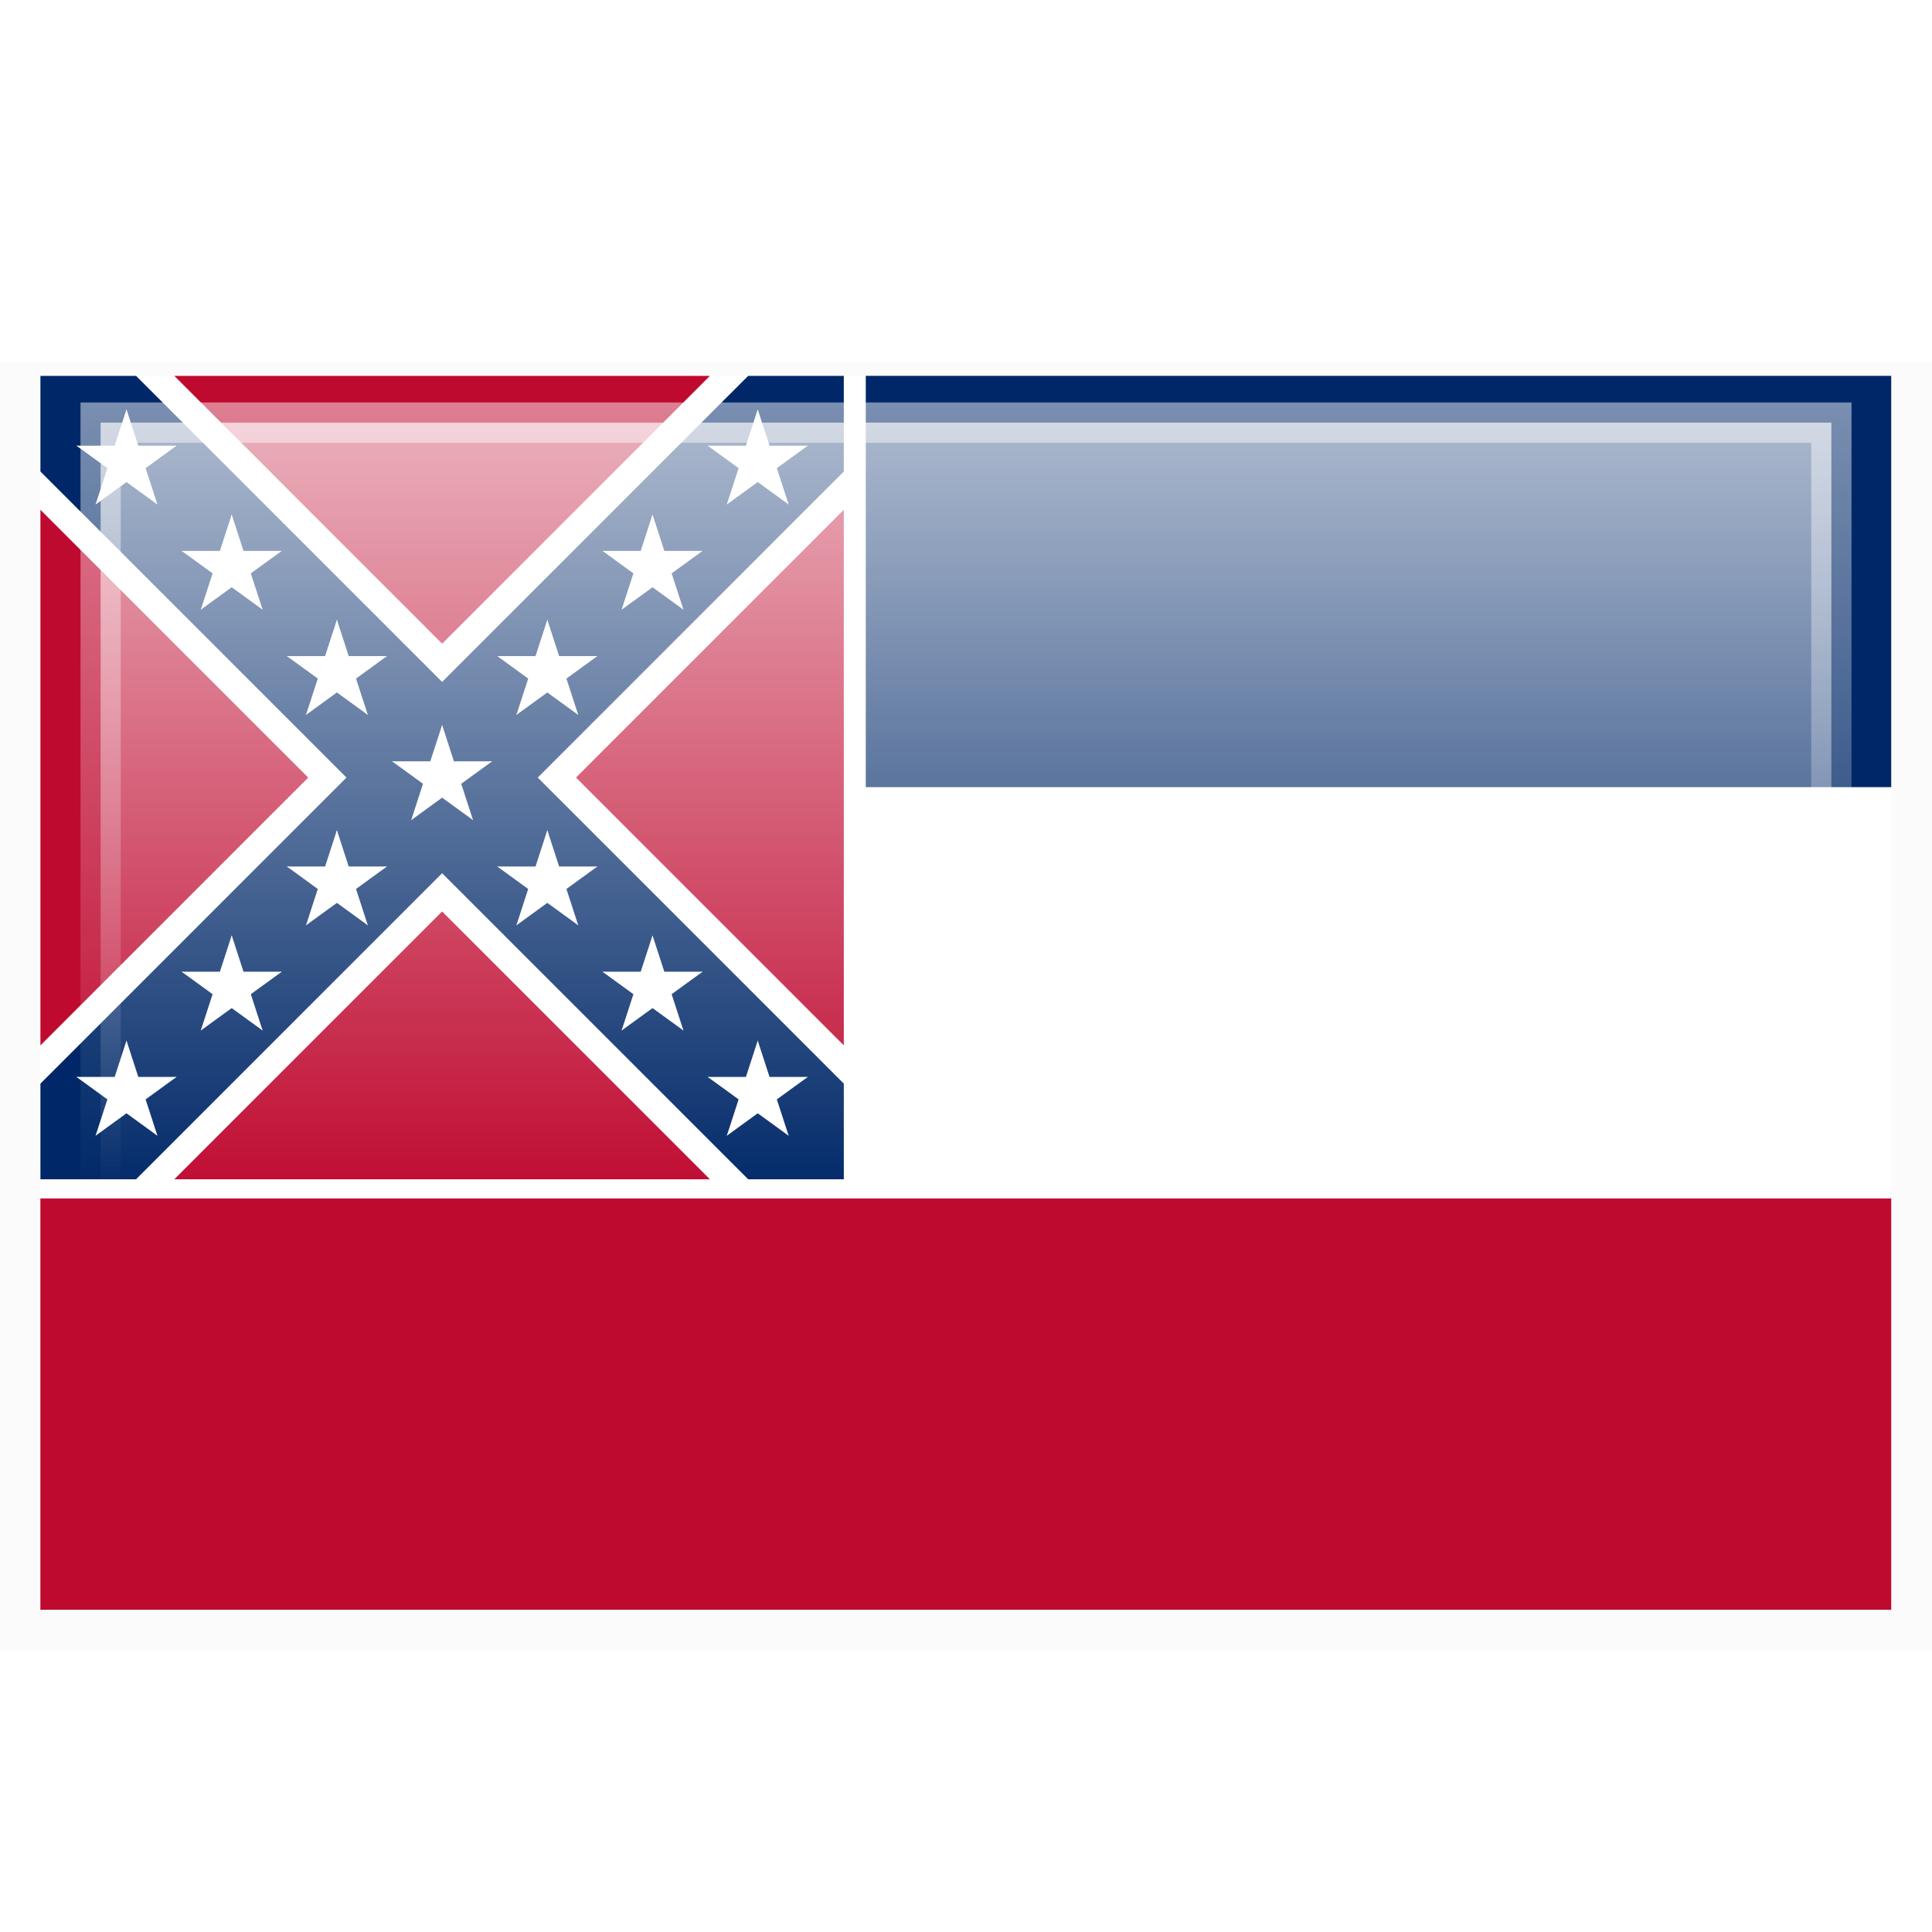 <?xml version="1.0" encoding="UTF-8" standalone="no"?>
<svg
   xmlns:dc="http://purl.org/dc/elements/1.1/"
   xmlns:cc="http://creativecommons.org/ns#"
   xmlns:rdf="http://www.w3.org/1999/02/22-rdf-syntax-ns#"
   xmlns:svg="http://www.w3.org/2000/svg"
   xmlns="http://www.w3.org/2000/svg"
   xmlns:xlink="http://www.w3.org/1999/xlink"
   xmlns:sodipodi="http://sodipodi.sourceforge.net/DTD/sodipodi-0.dtd"
   xmlns:inkscape="http://www.inkscape.org/namespaces/inkscape"
   width="48"
   height="48"
   viewBox="-42 -42 215 129"
   id="svg2"
   sodipodi:version="0.32"
   inkscape:version="0.46"
   sodipodi:docname="Flag_of_Mississippi.svg"
   inkscape:output_extension="org.inkscape.output.svg.inkscape"
   version="1.0"
   inkscape:export-filename="D:\Workspace\Java\AndNav2\res\drawable\flag_usa_state_of_mississippi.png"
   inkscape:export-xdpi="90"
   inkscape:export-ydpi="90">
  <defs
     id="defs43">
    <inkscape:perspective
       sodipodi:type="inkscape:persp3d"
       inkscape:vp_x="0 : 240 : 1"
       inkscape:vp_y="0 : 1000 : 0"
       inkscape:vp_z="800 : 240 : 1"
       inkscape:persp3d-origin="400 : 160 : 1"
       id="perspective47" />
    <linearGradient
       gradientUnits="userSpaceOnUse"
       y2="13.646"
       x2="15"
       y1="-4.363"
       x1="15"
       id="linearGradient3351"
       xlink:href="#linearGradient3345"
       inkscape:collect="always" />
    <filter
       id="filter5781"
       inkscape:collect="always">
      <feGaussianBlur
         id="feGaussianBlur5783"
         stdDeviation="0.332"
         inkscape:collect="always" />
    </filter>
    <linearGradient
       gradientTransform="matrix(0.956,0,0,0.931,0.667,0.69)"
       gradientUnits="userSpaceOnUse"
       y2="13.738"
       x2="15"
       y1="-13.884"
       x1="15"
       id="linearGradient5741"
       xlink:href="#linearGradient5735"
       inkscape:collect="always" />
    <inkscape:perspective
       sodipodi:type="inkscape:persp3d"
       inkscape:vp_x="0 : 300 : 1"
       inkscape:vp_y="0 : 1000 : 0"
       inkscape:vp_z="900 : 300 : 1"
       inkscape:persp3d-origin="450 : 200 : 1"
       id="perspective4943" />
    <g
       id="smallcross">
      <clipPath
         id="vclip">
        <path
           d="M -109,104 C -51.562,104 -5,57.438 -5,0 C -5,-57.438 -51.562,-104 -109,-104 L 109,-104 C 51.562,-104 5,-57.438 5,-1.2735906e-14 C 5,57.438 51.562,104 109,104 L -109,104 z"
           id="path4921" />
      </clipPath>
      <path
         id="varm"
         d="M -55,74 C -55,43.624 -30.376,19 3.3691583e-15,19 C 30.376,19 55,43.624 55,74 L 55,-74 C 55,-43.624 30.376,-19 3.3661767e-15,-19 C -30.376,-19 -55,-43.624 -55,-74 L -55,74 z"
         clip-path="url(#vclip)" />
      <use
         height="20"
         width="30"
         y="0"
         x="0"
         xlink:href="#varm"
         transform="matrix(0,1,-1,0,0,0)"
         id="use4924" />
    </g>
    <inkscape:perspective
       sodipodi:type="inkscape:persp3d"
       inkscape:vp_x="0 : 300 : 1"
       inkscape:vp_y="0 : 1000 : 0"
       inkscape:vp_z="900 : 300 : 1"
       inkscape:persp3d-origin="450 : 200 : 1"
       id="perspective2710" />
    <inkscape:perspective
       id="perspective20"
       inkscape:persp3d-origin="372 : 165.33333 : 1"
       inkscape:vp_z="744 : 248 : 1"
       inkscape:vp_y="0 : 1000 : 0"
       inkscape:vp_x="0 : 248 : 1"
       sodipodi:type="inkscape:persp3d" />
    <linearGradient
       id="linearGradient5735"
       inkscape:collect="always">
      <stop
         id="stop5737"
         offset="0"
         style="stop-color:#ffffff;stop-opacity:1;" />
      <stop
         id="stop5739"
         offset="1"
         style="stop-color:#ffffff;stop-opacity:0;" />
    </linearGradient>
    <linearGradient
       id="linearGradient3345"
       inkscape:collect="always">
      <stop
         id="stop3347"
         offset="0"
         style="stop-color:#ffffff;stop-opacity:1;" />
      <stop
         id="stop3349"
         offset="1"
         style="stop-color:#ffffff;stop-opacity:0;" />
    </linearGradient>
    <linearGradient
       inkscape:collect="always"
       xlink:href="#linearGradient3345"
       id="linearGradient2665"
       gradientUnits="userSpaceOnUse"
       x1="15"
       y1="-4.363"
       x2="15"
       y2="13.646"
       gradientTransform="matrix(7.167,0,0,7.167,-42,-49.167)" />
    <linearGradient
       inkscape:collect="always"
       xlink:href="#linearGradient5735"
       id="linearGradient2667"
       gradientUnits="userSpaceOnUse"
       gradientTransform="matrix(6.848,0,0,6.672,-37.222,-44.224)"
       x1="15"
       y1="-13.884"
       x2="15"
       y2="13.738" />
  </defs>
  <sodipodi:namedview
     inkscape:window-height="750"
     inkscape:window-width="1280"
     inkscape:pageshadow="2"
     inkscape:pageopacity="0.0"
     guidetolerance="10.0"
     gridtolerance="10.0"
     objecttolerance="10.0"
     borderopacity="1.0"
     bordercolor="#666666"
     pagecolor="#ffffff"
     id="base"
     showgrid="false"
     inkscape:zoom="7.6933218"
     inkscape:cx="22.015852"
     inkscape:cy="26.799808"
     inkscape:window-x="1672"
     inkscape:window-y="424"
     inkscape:current-layer="svg2" />
  <rect
     ry="0"
     rx="0"
     y="0.625"
     x="0"
     height="20"
     width="30"
     id="rect5743"
     style="opacity:0.125;fill:#000000;fill-opacity:1;stroke:none;stroke-width:2;stroke-linecap:round;stroke-linejoin:miter;stroke-miterlimit:4;stroke-dasharray:none;stroke-dashoffset:0;stroke-opacity:1;filter:url(#filter5781)"
     transform="matrix(7.167,0,0,7.167,-42,-49.167)" />
  <g
     id="g2526"
     transform="matrix(0.958,0,0,0.958,2.729,10.792)">
    <rect
       id="rect4"
       height="143.333"
       width="215"
       y="-56.333"
       x="-42"
       style="fill:#ffffff" />
    <rect
       id="rect6"
       height="47.778"
       width="119.119"
       y="-56.333"
       x="53.881"
       style="fill:#002868" />
    <rect
       id="rect8"
       height="47.778"
       width="215"
       y="39.222"
       x="-42"
       style="fill:#bf0a30" />
    <g
       transform="matrix(1.111,0,0,1.111,4.667,-9.667)"
       id="g2506">
      <path
         style="fill:#002868"
         d="M -42,-32 L -42,-42 L -32,-42 L 0,-10 L 32,-42 L 42,-42 L 42,-32 L 10,0 L 42,32 L 42,42 L 32,42 L 0,10 L -32,42 L -42,42 L -42,32 L -10,0"
         id="path10" />
      <path
         style="fill:#bf0a30"
         d="M -28,-42 L 0,-14 L 28,-42 L -28,-42 z M 42,-28 L 14,0 L 42,28 L 42,-28 z M 28,42 L 0,14 L -28,42 L 28,42 z M -42,28 L -14,0 L -42,-28 L -42,28 z"
         id="path12" />
      <g
         style="fill:#ffffff"
         id="star"
         transform="scale(5.5,5.5)">
        <g
           id="cone">
          <polygon
             id="triangle"
             points="0,0 0,1 0.5,1 0,0 "
             transform="matrix(0.951,0.309,-0.309,0.951,0,-1)" />
          <use
             height="129"
             width="215"
             y="0"
             x="0"
             xlink:href="#triangle"
             transform="scale(-1,1)"
             id="use17" />
        </g>
        <use
           height="129"
           width="215"
           y="0"
           x="0"
           xlink:href="#cone"
           transform="matrix(0.309,0.951,-0.951,0.309,0,0)"
           id="use19" />
        <use
           height="129"
           width="215"
           y="0"
           x="0"
           xlink:href="#cone"
           transform="matrix(0.309,-0.951,0.951,0.309,0,0)"
           id="use21" />
        <use
           height="129"
           width="215"
           y="0"
           x="0"
           xlink:href="#cone"
           transform="matrix(-0.809,0.588,-0.588,-0.809,0,0)"
           id="use23" />
        <use
           height="129"
           width="215"
           y="0"
           x="0"
           xlink:href="#cone"
           transform="matrix(-0.809,-0.588,0.588,-0.809,0,0)"
           id="use25" />
      </g>
      <g
         id="rhs">
        <use
           height="129"
           width="215"
           y="0"
           x="0"
           xlink:href="#star"
           transform="translate(11,11)"
           id="use28" />
        <use
           height="129"
           width="215"
           y="0"
           x="0"
           xlink:href="#star"
           transform="translate(22,22)"
           id="use30" />
        <use
           height="129"
           width="215"
           y="0"
           x="0"
           xlink:href="#star"
           transform="translate(33,33)"
           id="use32" />
        <use
           height="129"
           width="215"
           y="0"
           x="0"
           xlink:href="#star"
           transform="translate(11,-11)"
           id="use34" />
        <use
           height="129"
           width="215"
           y="0"
           x="0"
           xlink:href="#star"
           transform="translate(22,-22)"
           id="use36" />
        <use
           height="129"
           width="215"
           y="0"
           x="0"
           xlink:href="#star"
           transform="translate(33,-33)"
           id="use38" />
      </g>
      <use
         height="129"
         width="215"
         y="0"
         x="0"
         xlink:href="#rhs"
         transform="scale(-1,1)"
         id="use40" />
    </g>
  </g>
  <rect
     ry="0"
     rx="0"
     y="-37.969"
     x="-30.802"
     height="120.938"
     width="192.604"
     id="rect5733"
     style="fill:url(#linearGradient2665);fill-opacity:1;stroke:url(#linearGradient2667);stroke-width:4.479;stroke-linecap:round;stroke-linejoin:miter;stroke-miterlimit:4;stroke-dasharray:none;stroke-dashoffset:0;stroke-opacity:1" />
</svg>
